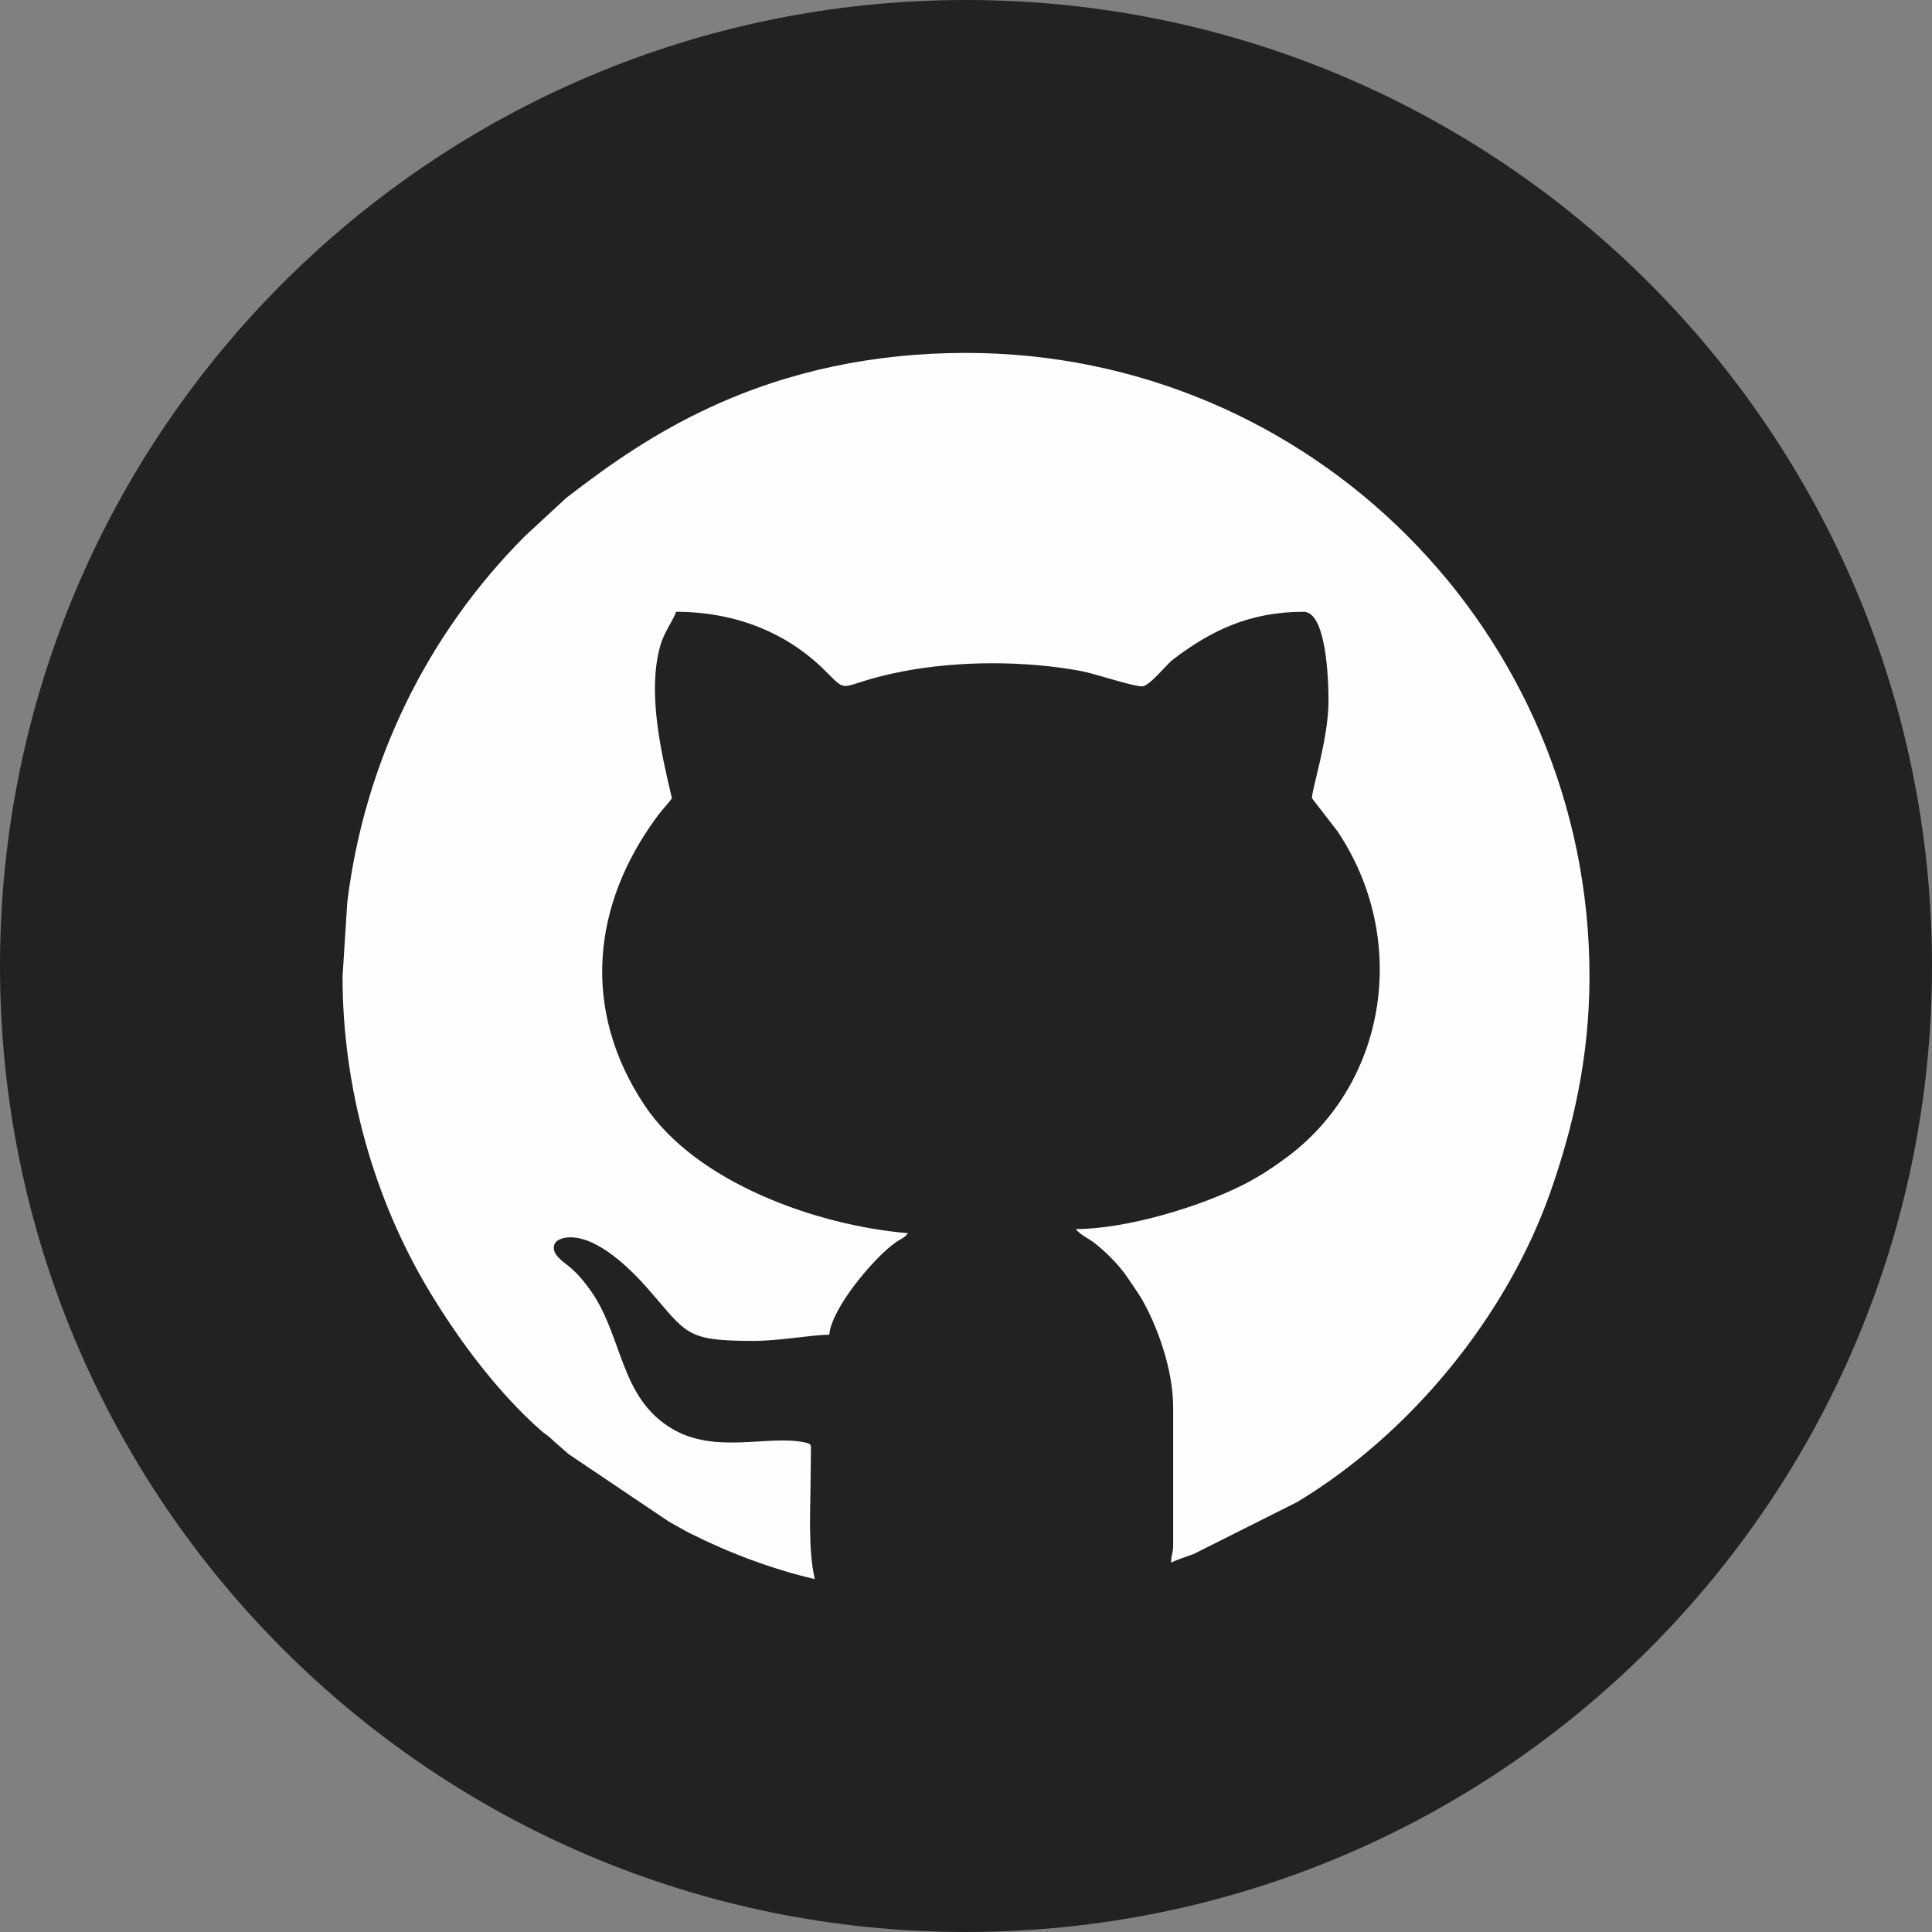 <?xml version="1.0" encoding="UTF-8"?>
<!DOCTYPE svg PUBLIC "-//W3C//DTD SVG 1.1//EN" "http://www.w3.org/Graphics/SVG/1.1/DTD/svg11.dtd">
<!-- Creator: CorelDRAW 2021 (64-Bit) -->
<svg xmlns="http://www.w3.org/2000/svg" xml:space="preserve" width="16.814mm" height="16.814mm" version="1.1" style="shape-rendering:geometricPrecision; text-rendering:geometricPrecision; image-rendering:optimizeQuality; fill-rule:evenodd; clip-rule:evenodd"
viewBox="0 0 1643.86 1643.85"
 xmlns:xlink="http://www.w3.org/1999/xlink"
 xmlns:xodm="http://www.corel.com/coreldraw/odm/2003">
 <rect x="0" y="0" width="1643.86" height="1643.85" fill="#808080" stroke="none"/>
 <defs>
  <style type="text/css">
   <![CDATA[
    .fil1 {fill:#FEFEFE}
    .fil0 {fill:#222124;fill-rule:nonzero}
   ]]>
  </style>
 </defs>
 <g id="Capa_x0020_1">
  <path class="fil0" d="M1643.86 821.92c0,453.94 -368,821.93 -821.94,821.93 -453.91,0 -821.92,-367.99 -821.92,-821.93 0,-453.92 368,-821.92 821.92,-821.92 453.94,0 821.94,367.99 821.94,821.92z"/>
  <path class="fil1" d="M291.45 830.72c0,93.57 25.93,188.28 73.92,267.99 24.9,41.34 58.15,86.09 94.84,118.4 3.79,3.34 5,3.48 8.82,7.05 5.61,5.26 9.31,8.17 14.98,13.22l85.32 57.43c6.74,3.62 11.42,6.61 18.19,10.01 32.97,16.55 69.42,30.3 105.75,38.76 -6.03,-25.9 -3.54,-60.85 -3.52,-89.88 0,-5.3 0.23,-10.85 0.2,-16.06 -0.06,-8.34 1.27,-9 -5.46,-10.4 -31.46,-6.51 -76.05,10.53 -113.21,-11.92 -44.74,-27.01 -41.11,-79.61 -69.83,-118.74 -4.83,-6.58 -8.77,-11.38 -14.79,-16.93 -5.48,-5.05 -15.45,-10.29 -15.45,-18.04 0,-6.74 7.89,-8.82 14.11,-8.82 24.23,0 51.79,27.5 66.58,44.45 32.72,37.5 31.23,43.67 88.51,43.67 23.87,0 47.21,-4.89 65.21,-5.29 1.88,-22.53 37.52,-64.87 55.86,-78.08 5.1,-3.68 7.93,-3.93 11.11,-8.27 -77.62,-6.46 -180.39,-43.06 -224.19,-108.9 -53.74,-80.76 -45.26,-170.45 11.45,-246.61 4.11,-5.51 8.69,-9.9 11.84,-14.6 -8.45,-36.26 -21.72,-90.24 -9.48,-131.08 3.22,-10.71 11.44,-21.66 13,-27.53 50.27,0 94.51,17.6 127.36,50.64 21.23,21.36 8.76,11.04 66.04,-0.01 47.12,-9.07 103.53,-9.07 151.03,-0.27 12.53,2.32 43.65,13.09 52.12,13.09 6.14,0 20.93,-18.8 26.4,-22.95 32.12,-24.39 64.82,-40.5 111.07,-40.5 19.23,0 21.15,57.26 21.15,75.79 0,32.1 -14.1,74.69 -14.1,82.83l21.53 27.82c61.4,91.17 42.95,213.57 -42.42,277.33 -11.17,8.34 -23.54,16.58 -36.64,23.28 -38.24,19.55 -101.02,38.15 -143.38,38.15 3.7,5.03 10.87,7.84 16.16,12.04 10.11,8.02 21.14,19.06 28.28,29.88 4.09,6.19 8.47,12.13 11.9,18.06 12.2,21.08 26.49,58.55 26.49,91.59l0 116.32c0,8.86 -1.58,7.89 -1.76,15.86 4.9,-2.35 13.55,-5.22 19.18,-7.24l87.99 -44.19c96.36,-58 178.71,-158.04 216.03,-265.11 18.32,-52.59 32.8,-112.25 32.8,-182.21 0,-292.86 -237.02,-530.48 -530.48,-530.48 -77.38,0 -150.31,15.04 -217.96,46.41 -46.09,21.36 -83.42,47 -122.19,76.96l-34.8 32.16c-83.81,83.8 -136.97,192.99 -151.53,311.99l-4.01 62.96z"/>
 </g>
</svg>
